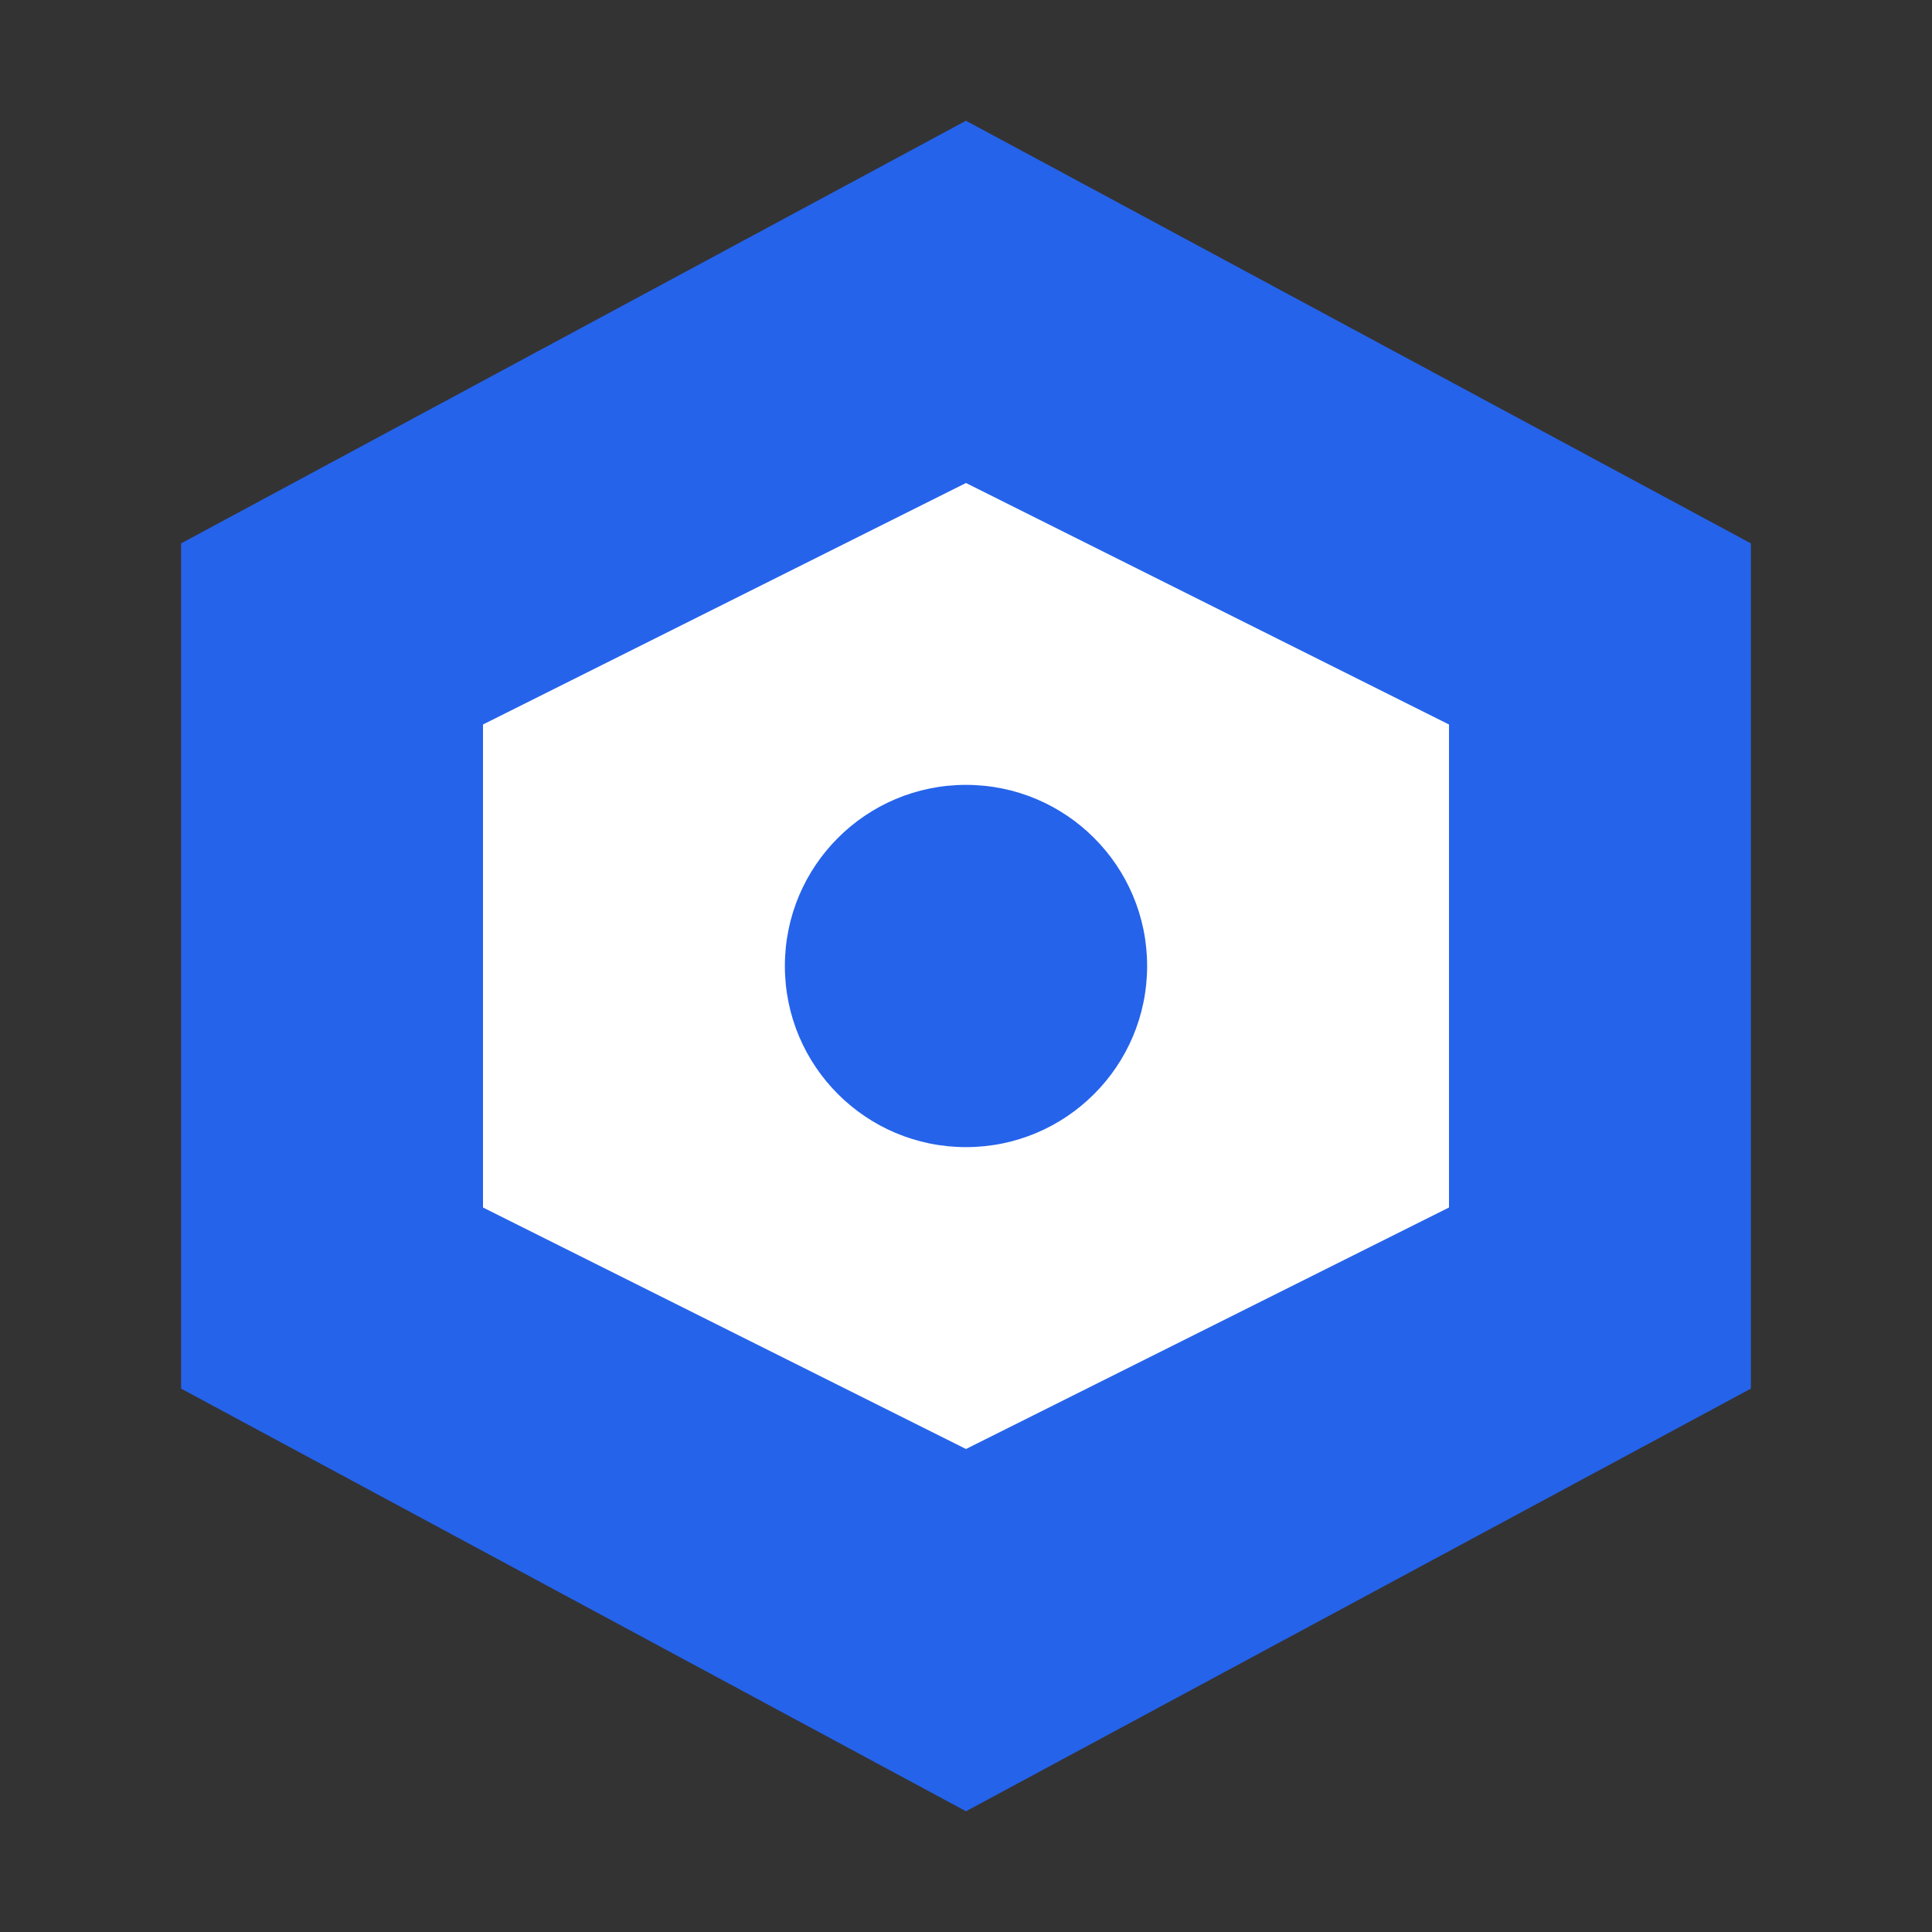 <svg xmlns="http://www.w3.org/2000/svg" viewBox="0 0 32 32" fill="#2563eb">
  <rect x="0" y="0" width="32" height="32" fill="#333333" stroke="none"/>
  <path d="M16 2L29 9v14L16 30 3 23V9z"/>
  <path d="M16 8L8 12v8l8 4 8-4v-8z" fill="#ffffff"/>
  <circle cx="16" cy="16" r="3" fill="#2563eb"/>
</svg> 